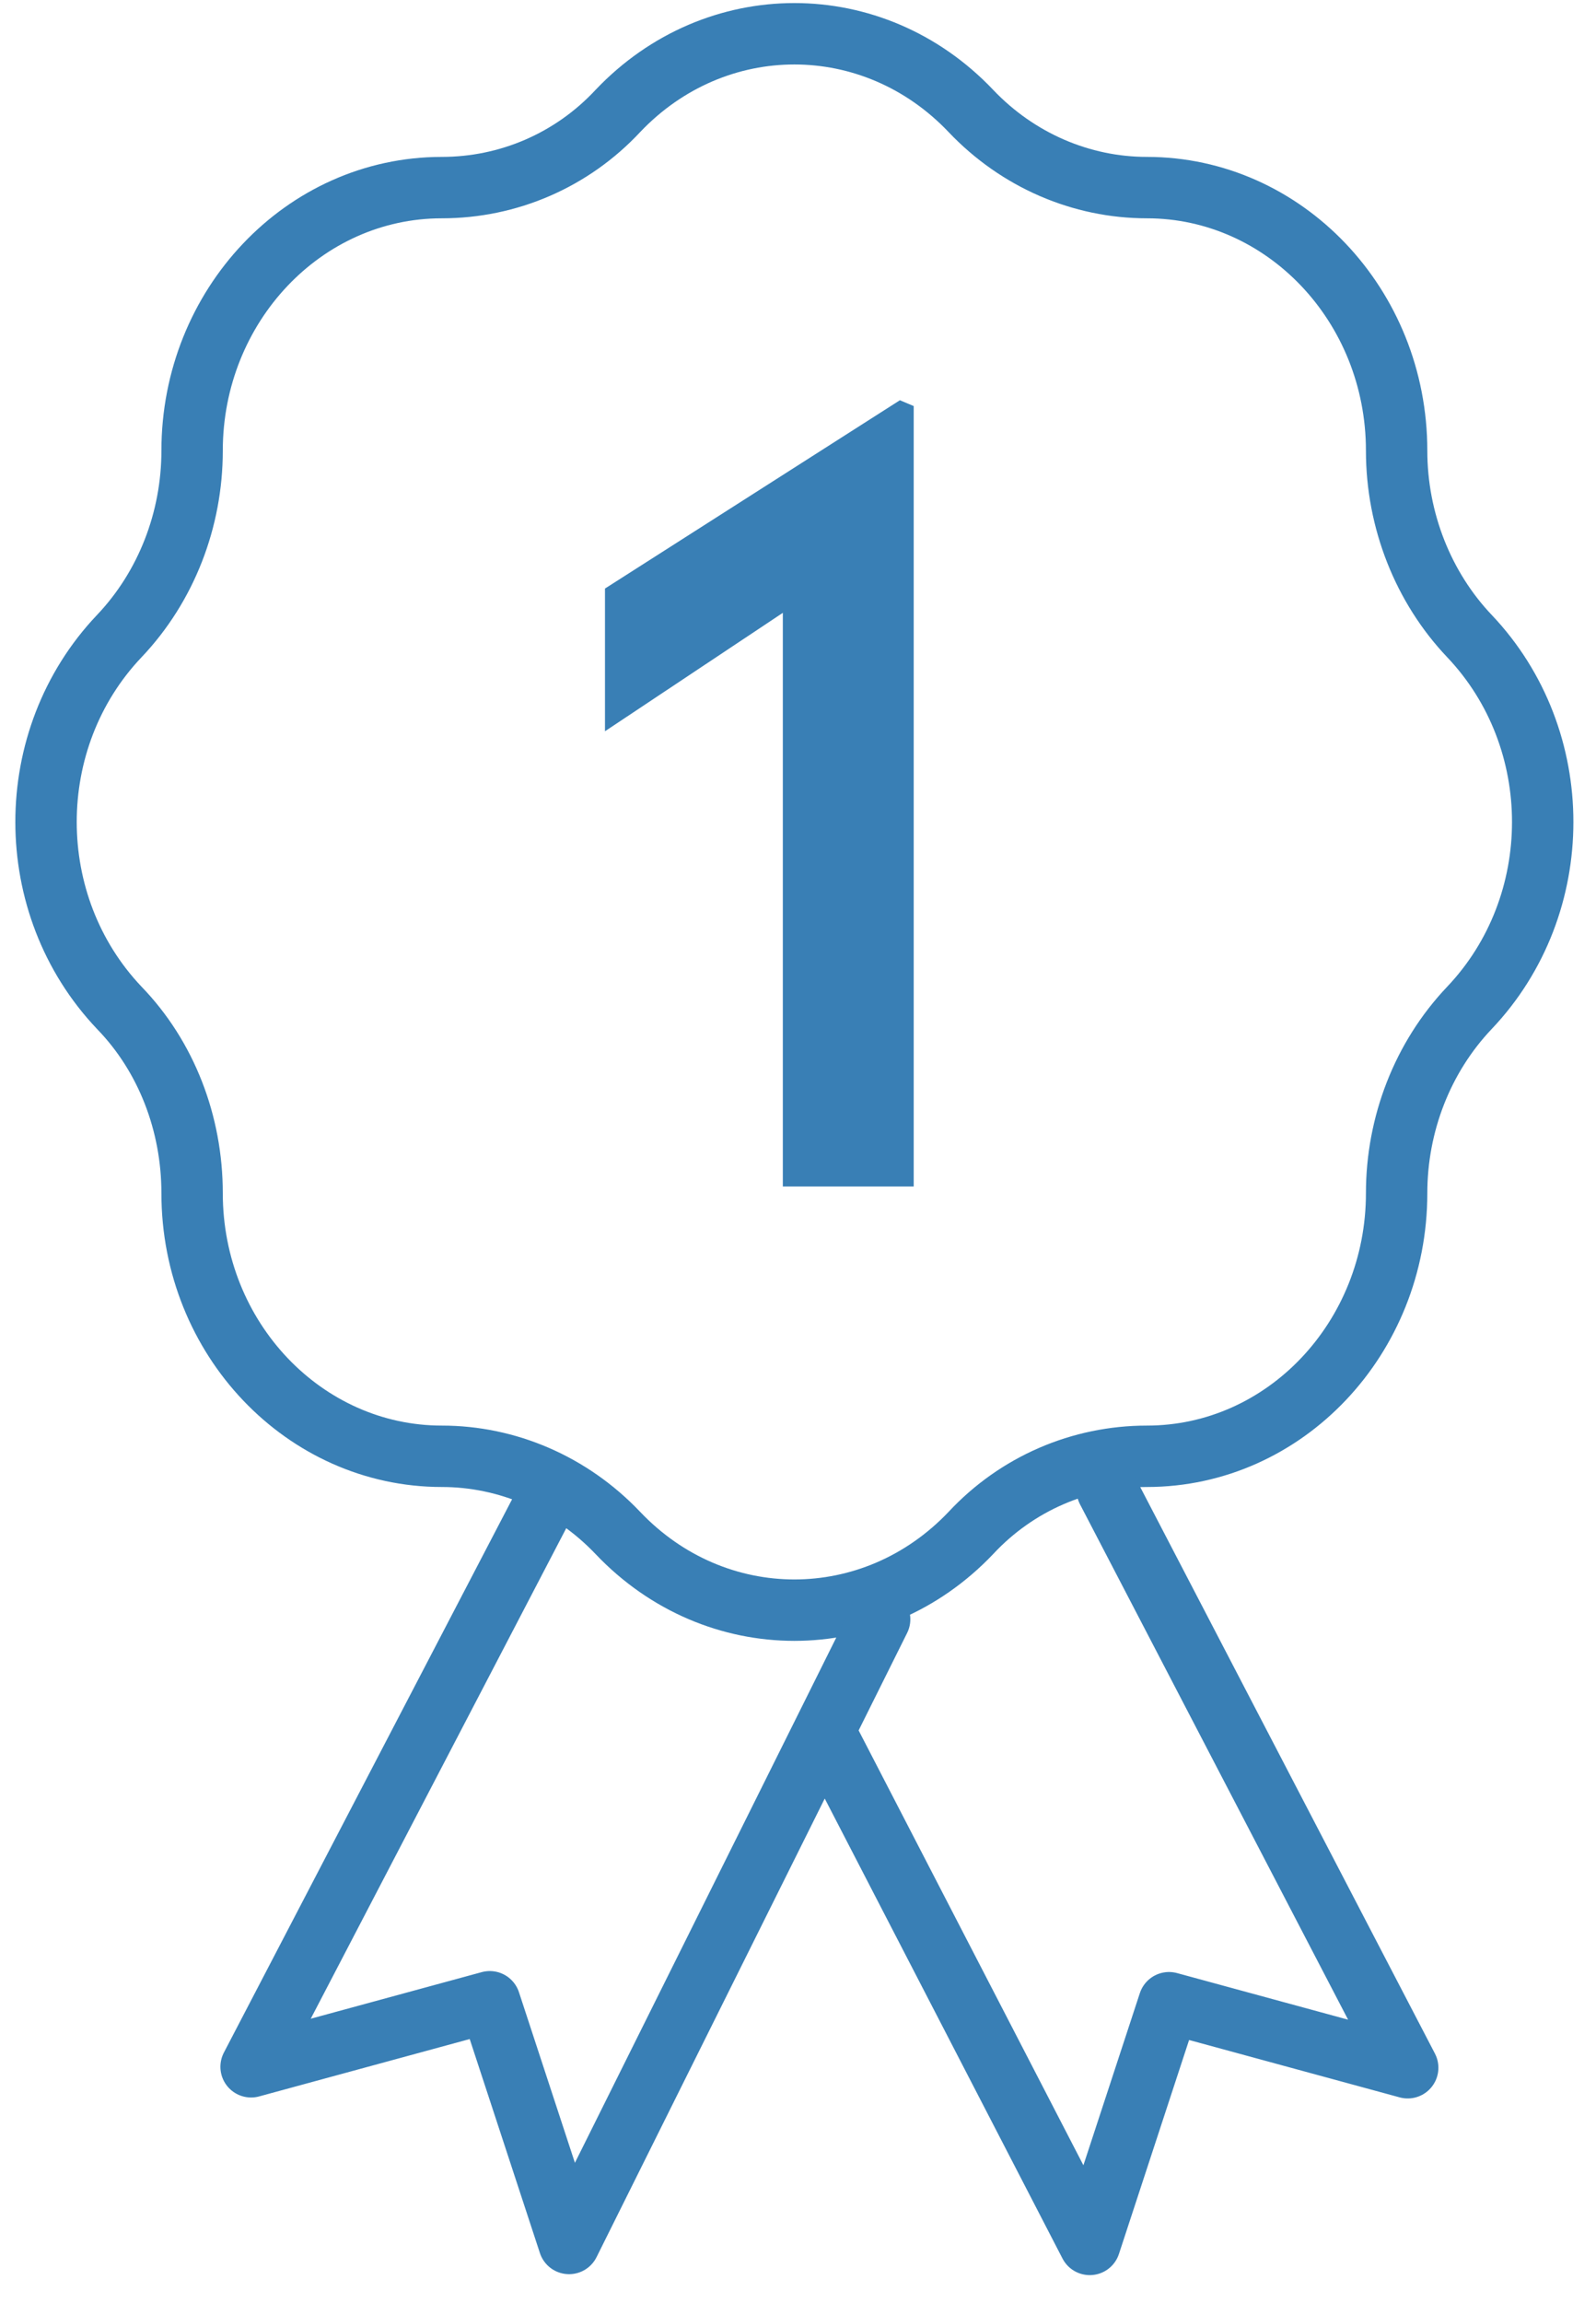 <svg width="52" height="75" viewBox="0 0 52 75" fill="none" xmlns="http://www.w3.org/2000/svg">
<path d="M25.506 38.642V19.959L19.711 23.816V19.168L29.32 13.035L29.77 13.225V38.642H25.506Z" fill="#397FB5"/>
<path d="M31.632 3.613C33.163 5.225 35.235 6.11 37.367 6.11C41.841 6.11 45.504 9.936 45.504 14.678C45.504 16.954 46.375 19.135 47.877 20.716C51.059 24.067 51.059 29.473 47.877 32.824C46.345 34.436 45.504 36.618 45.504 38.862C45.504 43.573 41.871 47.429 37.367 47.429C35.205 47.429 33.133 48.315 31.632 49.927C28.449 53.278 23.315 53.278 20.132 49.927C18.6 48.315 16.528 47.429 14.396 47.429C9.923 47.429 6.259 43.604 6.259 38.862C6.259 36.586 5.418 34.405 3.887 32.824C0.704 29.473 0.704 24.067 3.887 20.716C5.418 19.104 6.259 16.922 6.259 14.678C6.259 9.967 9.892 6.11 14.396 6.11C16.558 6.11 18.63 5.225 20.132 3.613C23.315 0.262 28.449 0.262 31.632 3.613Z" stroke="#397FB5" stroke-width="2" stroke-miterlimit="10" stroke-linecap="round"/>
<path d="M17.67 49.102L8.181 67.312L15.958 65.194L18.541 73.066L28.66 52.738M36.076 48.533L45.865 67.343L38.088 65.225L35.506 73.097L26.858 56.373" stroke="#397FB5" stroke-width="2" stroke-linecap="round" stroke-linejoin="round"/>
</svg>
